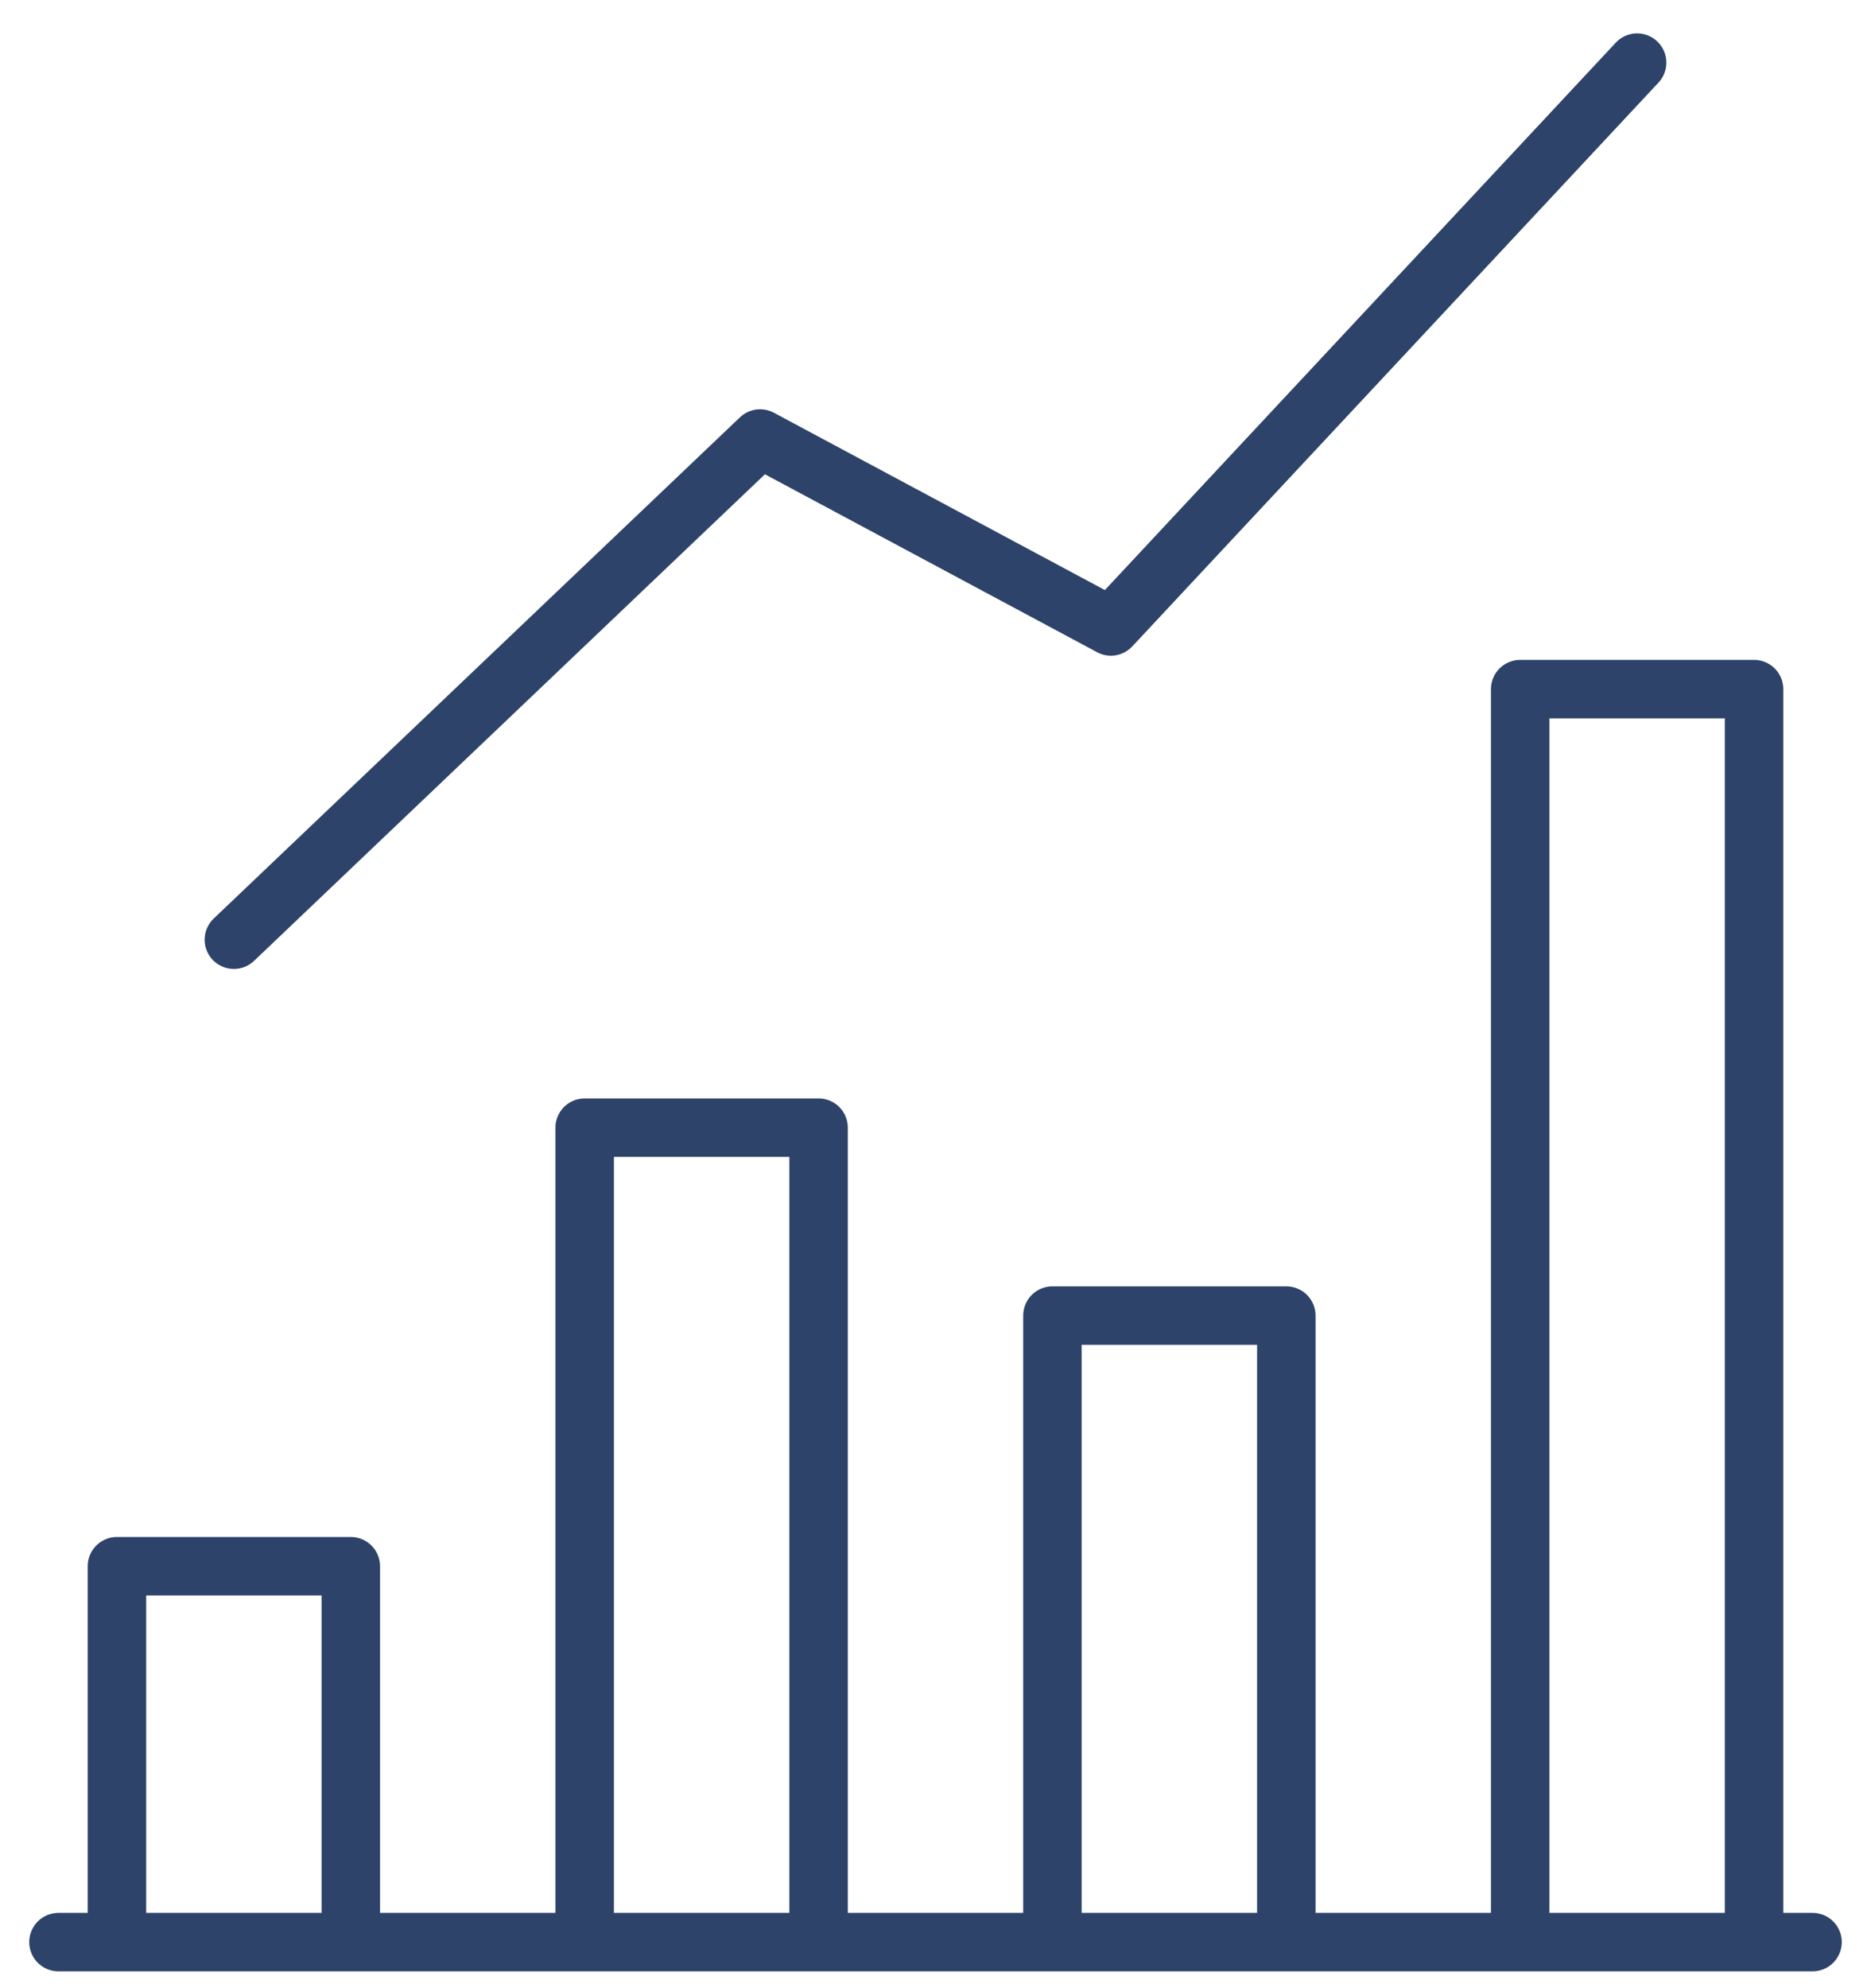<svg width="32" height="34" viewBox="0 0 32 34" fill="none" xmlns="http://www.w3.org/2000/svg">
<path d="M4 16.07L13 7.499L19 10.713L28 1.071M31 33.212H1M26 33.212V11.785H30V33.212H26ZM18 33.212V22.498H22V33.212H18ZM10 33.212V19.284H14V33.212H10ZM2 33.212V26.784H6V33.212H2Z" stroke="#2E4369" stroke-linecap="round" stroke-linejoin="round"/>
</svg>
